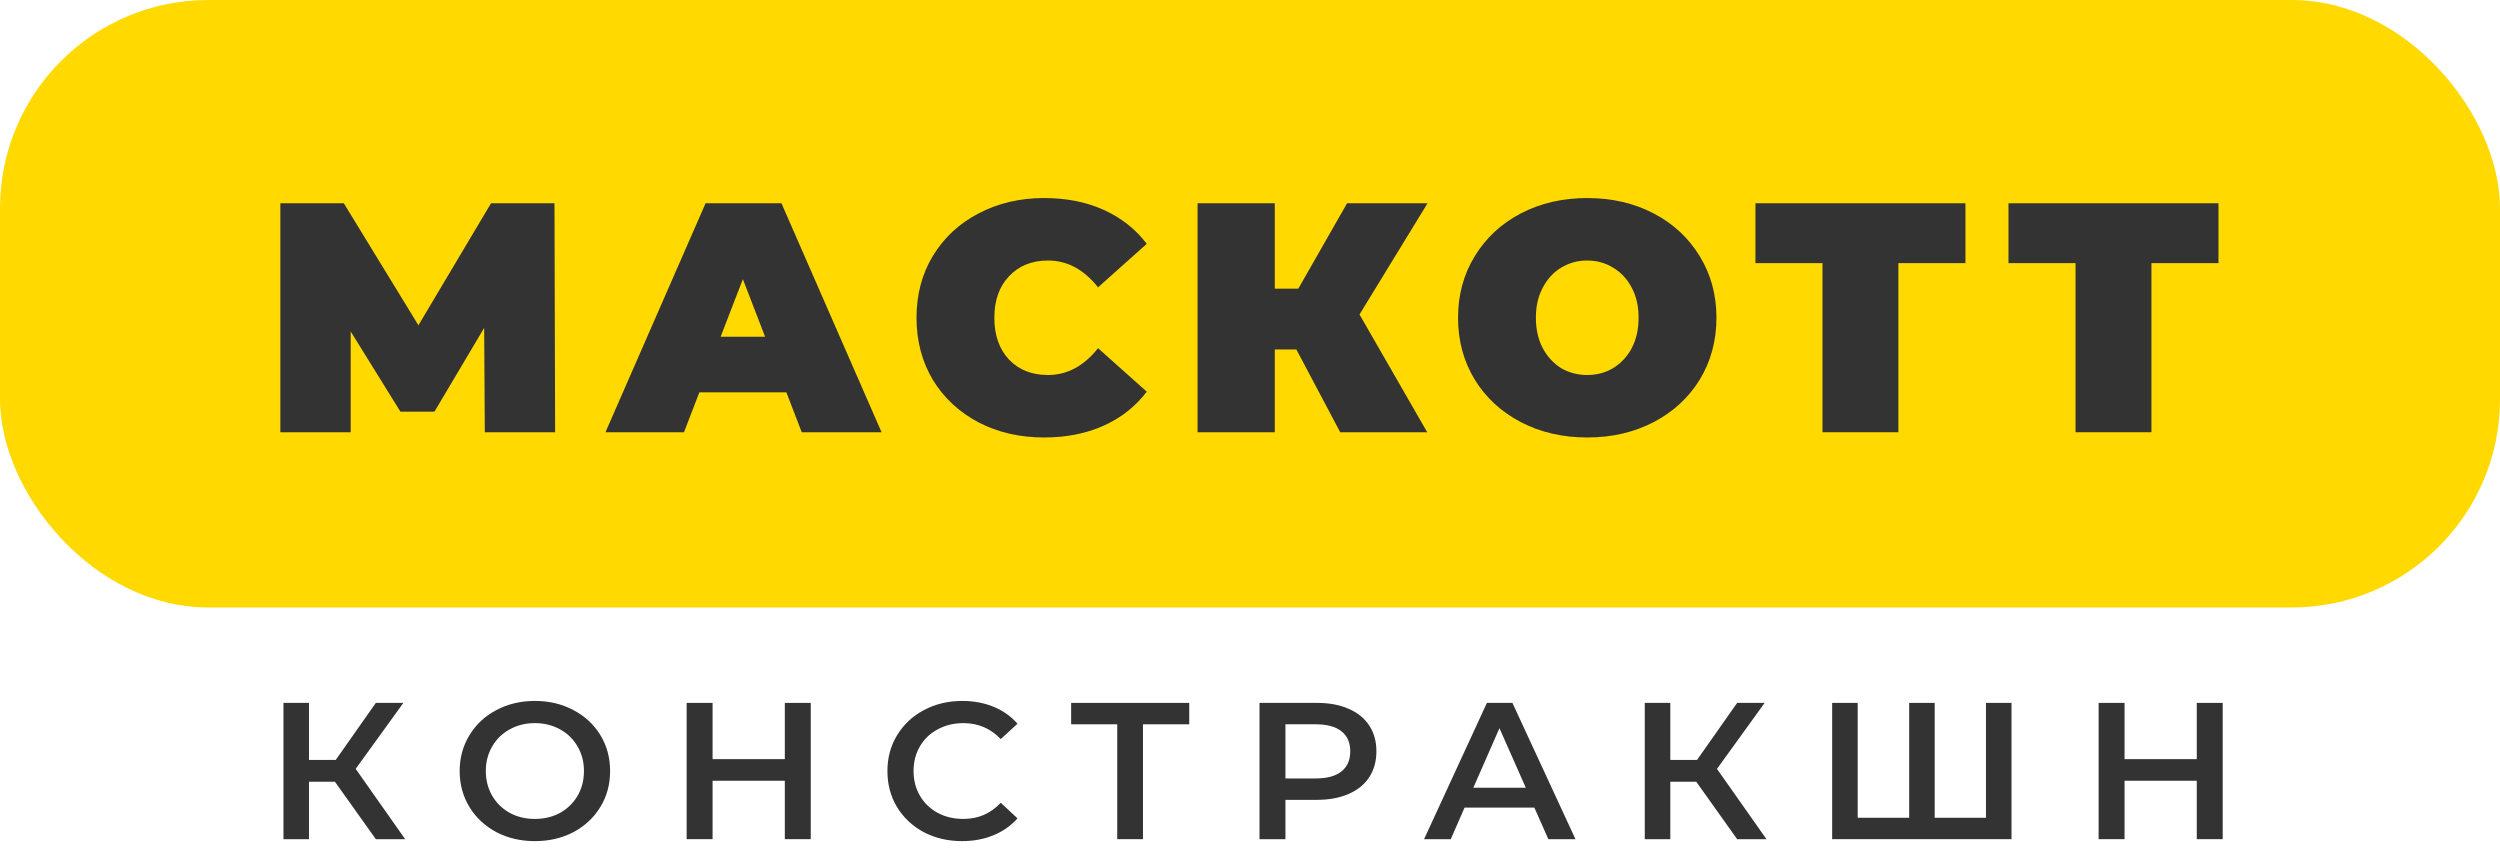 <svg width="96" height="33" viewBox="0 0 96 33" fill="none" xmlns="http://www.w3.org/2000/svg">
<path d="M12.861 30.019H11.865V32.224H10.885V26.991H11.865V29.181H12.892L14.432 26.991H15.489L13.658 29.525L15.558 32.224H14.432L12.861 30.019Z" fill="#333333"/>
<path d="M20.54 32.299C19.993 32.299 19.5 32.184 19.061 31.955C18.622 31.721 18.277 31.399 18.027 30.991C17.777 30.577 17.651 30.116 17.651 29.607C17.651 29.099 17.777 28.64 18.027 28.232C18.277 27.818 18.622 27.497 19.061 27.267C19.5 27.033 19.993 26.916 20.54 26.916C21.086 26.916 21.579 27.033 22.018 27.267C22.457 27.497 22.802 27.816 23.052 28.224C23.303 28.633 23.428 29.094 23.428 29.607C23.428 30.121 23.303 30.582 23.052 30.991C22.802 31.399 22.457 31.721 22.018 31.955C21.579 32.184 21.086 32.299 20.54 32.299ZM20.54 31.447C20.897 31.447 21.219 31.369 21.505 31.215C21.791 31.055 22.016 30.836 22.179 30.557C22.343 30.273 22.424 29.956 22.424 29.607C22.424 29.259 22.343 28.944 22.179 28.665C22.016 28.381 21.791 28.162 21.505 28.007C21.219 27.848 20.897 27.768 20.54 27.768C20.182 27.768 19.86 27.848 19.574 28.007C19.288 28.162 19.064 28.381 18.9 28.665C18.737 28.944 18.655 29.259 18.655 29.607C18.655 29.956 18.737 30.273 18.9 30.557C19.064 30.836 19.288 31.055 19.574 31.215C19.86 31.369 20.182 31.447 20.54 31.447Z" fill="#333333"/>
<path d="M31.133 26.991V32.224H30.137V29.981H27.363V32.224H26.367V26.991H27.363V29.151H30.137V26.991H31.133Z" fill="#333333"/>
<path d="M36.942 32.299C36.401 32.299 35.911 32.184 35.471 31.955C35.037 31.721 34.695 31.399 34.445 30.991C34.2 30.582 34.077 30.121 34.077 29.607C34.077 29.094 34.202 28.633 34.453 28.224C34.703 27.816 35.045 27.497 35.479 27.267C35.918 27.033 36.408 26.916 36.95 26.916C37.389 26.916 37.79 26.991 38.153 27.14C38.515 27.29 38.822 27.506 39.072 27.791L38.428 28.381C38.04 27.973 37.563 27.768 36.996 27.768C36.628 27.768 36.299 27.848 36.008 28.007C35.717 28.162 35.489 28.379 35.326 28.658C35.162 28.937 35.081 29.253 35.081 29.607C35.081 29.961 35.162 30.278 35.326 30.557C35.489 30.836 35.717 31.055 36.008 31.215C36.299 31.369 36.628 31.447 36.996 31.447C37.563 31.447 38.04 31.24 38.428 30.826L39.072 31.424C38.822 31.708 38.513 31.925 38.145 32.075C37.782 32.224 37.382 32.299 36.942 32.299Z" fill="#333333"/>
<path d="M45.667 27.813H43.89V32.224H42.902V27.813H41.132V26.991H45.667V27.813Z" fill="#333333"/>
<path d="M50.571 26.991C51.036 26.991 51.439 27.065 51.781 27.215C52.129 27.364 52.394 27.579 52.578 27.858C52.762 28.137 52.854 28.468 52.854 28.852C52.854 29.231 52.762 29.562 52.578 29.847C52.394 30.126 52.129 30.34 51.781 30.49C51.439 30.639 51.036 30.714 50.571 30.714H49.361V32.224H48.365V26.991H50.571ZM50.525 29.892C50.959 29.892 51.289 29.802 51.513 29.622C51.738 29.443 51.85 29.186 51.85 28.852C51.85 28.518 51.738 28.262 51.513 28.082C51.289 27.903 50.959 27.813 50.525 27.813H49.361V29.892H50.525Z" fill="#333333"/>
<path d="M58.92 31.013H56.239L55.71 32.224H54.684L57.097 26.991H58.077L60.498 32.224H59.456L58.92 31.013ZM58.591 30.25L57.579 27.962L56.576 30.25H58.591Z" fill="#333333"/>
<path d="M65.136 30.019H64.14V32.224H63.159V26.991H64.14V29.181H65.166L66.706 26.991H67.763L65.932 29.525L67.832 32.224H66.706L65.136 30.019Z" fill="#333333"/>
<path d="M77.242 26.991V32.224H70.355V26.991H71.335V31.402H73.312V26.991H74.292V31.402H76.261V26.991H77.242Z" fill="#333333"/>
<path d="M85.352 26.991V32.224H84.356V29.981H81.583V32.224H80.587V26.991H81.583V29.151H84.356V26.991H85.352Z" fill="#333333"/>
<rect width="96" height="23.327" rx="8" fill="#FFD900"/>
<path d="M18.617 16.598L18.592 12.591L16.683 15.807H15.376L13.467 12.729V16.598H10.766V7.806H13.203L16.067 12.491L18.855 7.806H21.292L21.317 16.598H18.617Z" fill="#333333"/>
<path d="M30.197 15.066H26.855L26.265 16.598H23.25L27.094 7.806H30.008L33.852 16.598H30.787L30.197 15.066ZM29.38 12.931L28.526 10.72L27.672 12.931H29.38Z" fill="#333333"/>
<path d="M40.092 16.799C39.163 16.799 38.325 16.607 37.58 16.221C36.835 15.828 36.249 15.284 35.822 14.588C35.403 13.885 35.194 13.09 35.194 12.202C35.194 11.314 35.403 10.523 35.822 9.828C36.249 9.125 36.835 8.58 37.58 8.195C38.325 7.802 39.163 7.605 40.092 7.605C40.947 7.605 41.709 7.755 42.378 8.057C43.048 8.358 43.601 8.794 44.036 9.363L42.165 11.034C41.621 10.347 40.98 10.004 40.243 10.004C39.623 10.004 39.125 10.205 38.748 10.607C38.371 11 38.183 11.532 38.183 12.202C38.183 12.872 38.371 13.408 38.748 13.81C39.125 14.203 39.623 14.4 40.243 14.4C40.98 14.4 41.621 14.057 42.165 13.37L44.036 15.041C43.601 15.61 43.048 16.046 42.378 16.347C41.709 16.648 40.947 16.799 40.092 16.799Z" fill="#333333"/>
<path d="M52.205 12.076L54.805 16.598H51.464L49.781 13.42H48.952V16.598H45.987V7.806H48.952V11.084H49.856L51.727 7.806H54.817L52.205 12.076Z" fill="#333333"/>
<path d="M60.95 16.799C60.004 16.799 59.154 16.602 58.4 16.209C57.647 15.815 57.056 15.271 56.629 14.576C56.202 13.873 55.989 13.081 55.989 12.202C55.989 11.323 56.202 10.536 56.629 9.841C57.056 9.137 57.647 8.589 58.4 8.195C59.154 7.802 60.004 7.605 60.95 7.605C61.897 7.605 62.746 7.802 63.5 8.195C64.254 8.589 64.844 9.137 65.271 9.841C65.698 10.536 65.912 11.323 65.912 12.202C65.912 13.081 65.698 13.873 65.271 14.576C64.844 15.271 64.254 15.815 63.5 16.209C62.746 16.602 61.897 16.799 60.95 16.799ZM60.95 14.4C61.319 14.4 61.65 14.312 61.943 14.136C62.244 13.952 62.483 13.697 62.658 13.37C62.834 13.035 62.922 12.646 62.922 12.202C62.922 11.758 62.834 11.373 62.658 11.046C62.483 10.711 62.244 10.456 61.943 10.28C61.65 10.096 61.319 10.004 60.95 10.004C60.582 10.004 60.247 10.096 59.945 10.28C59.652 10.456 59.418 10.711 59.242 11.046C59.066 11.373 58.978 11.758 58.978 12.202C58.978 12.646 59.066 13.035 59.242 13.37C59.418 13.697 59.652 13.952 59.945 14.136C60.247 14.312 60.582 14.4 60.95 14.4Z" fill="#333333"/>
<path d="M75.473 10.104H72.898V16.598H69.984V10.104H67.409V7.806H75.473V10.104Z" fill="#333333"/>
<path d="M85.19 10.104H82.615V16.598H79.701V10.104H77.126V7.806H85.19V10.104Z" fill="#333333"/>
</svg>
